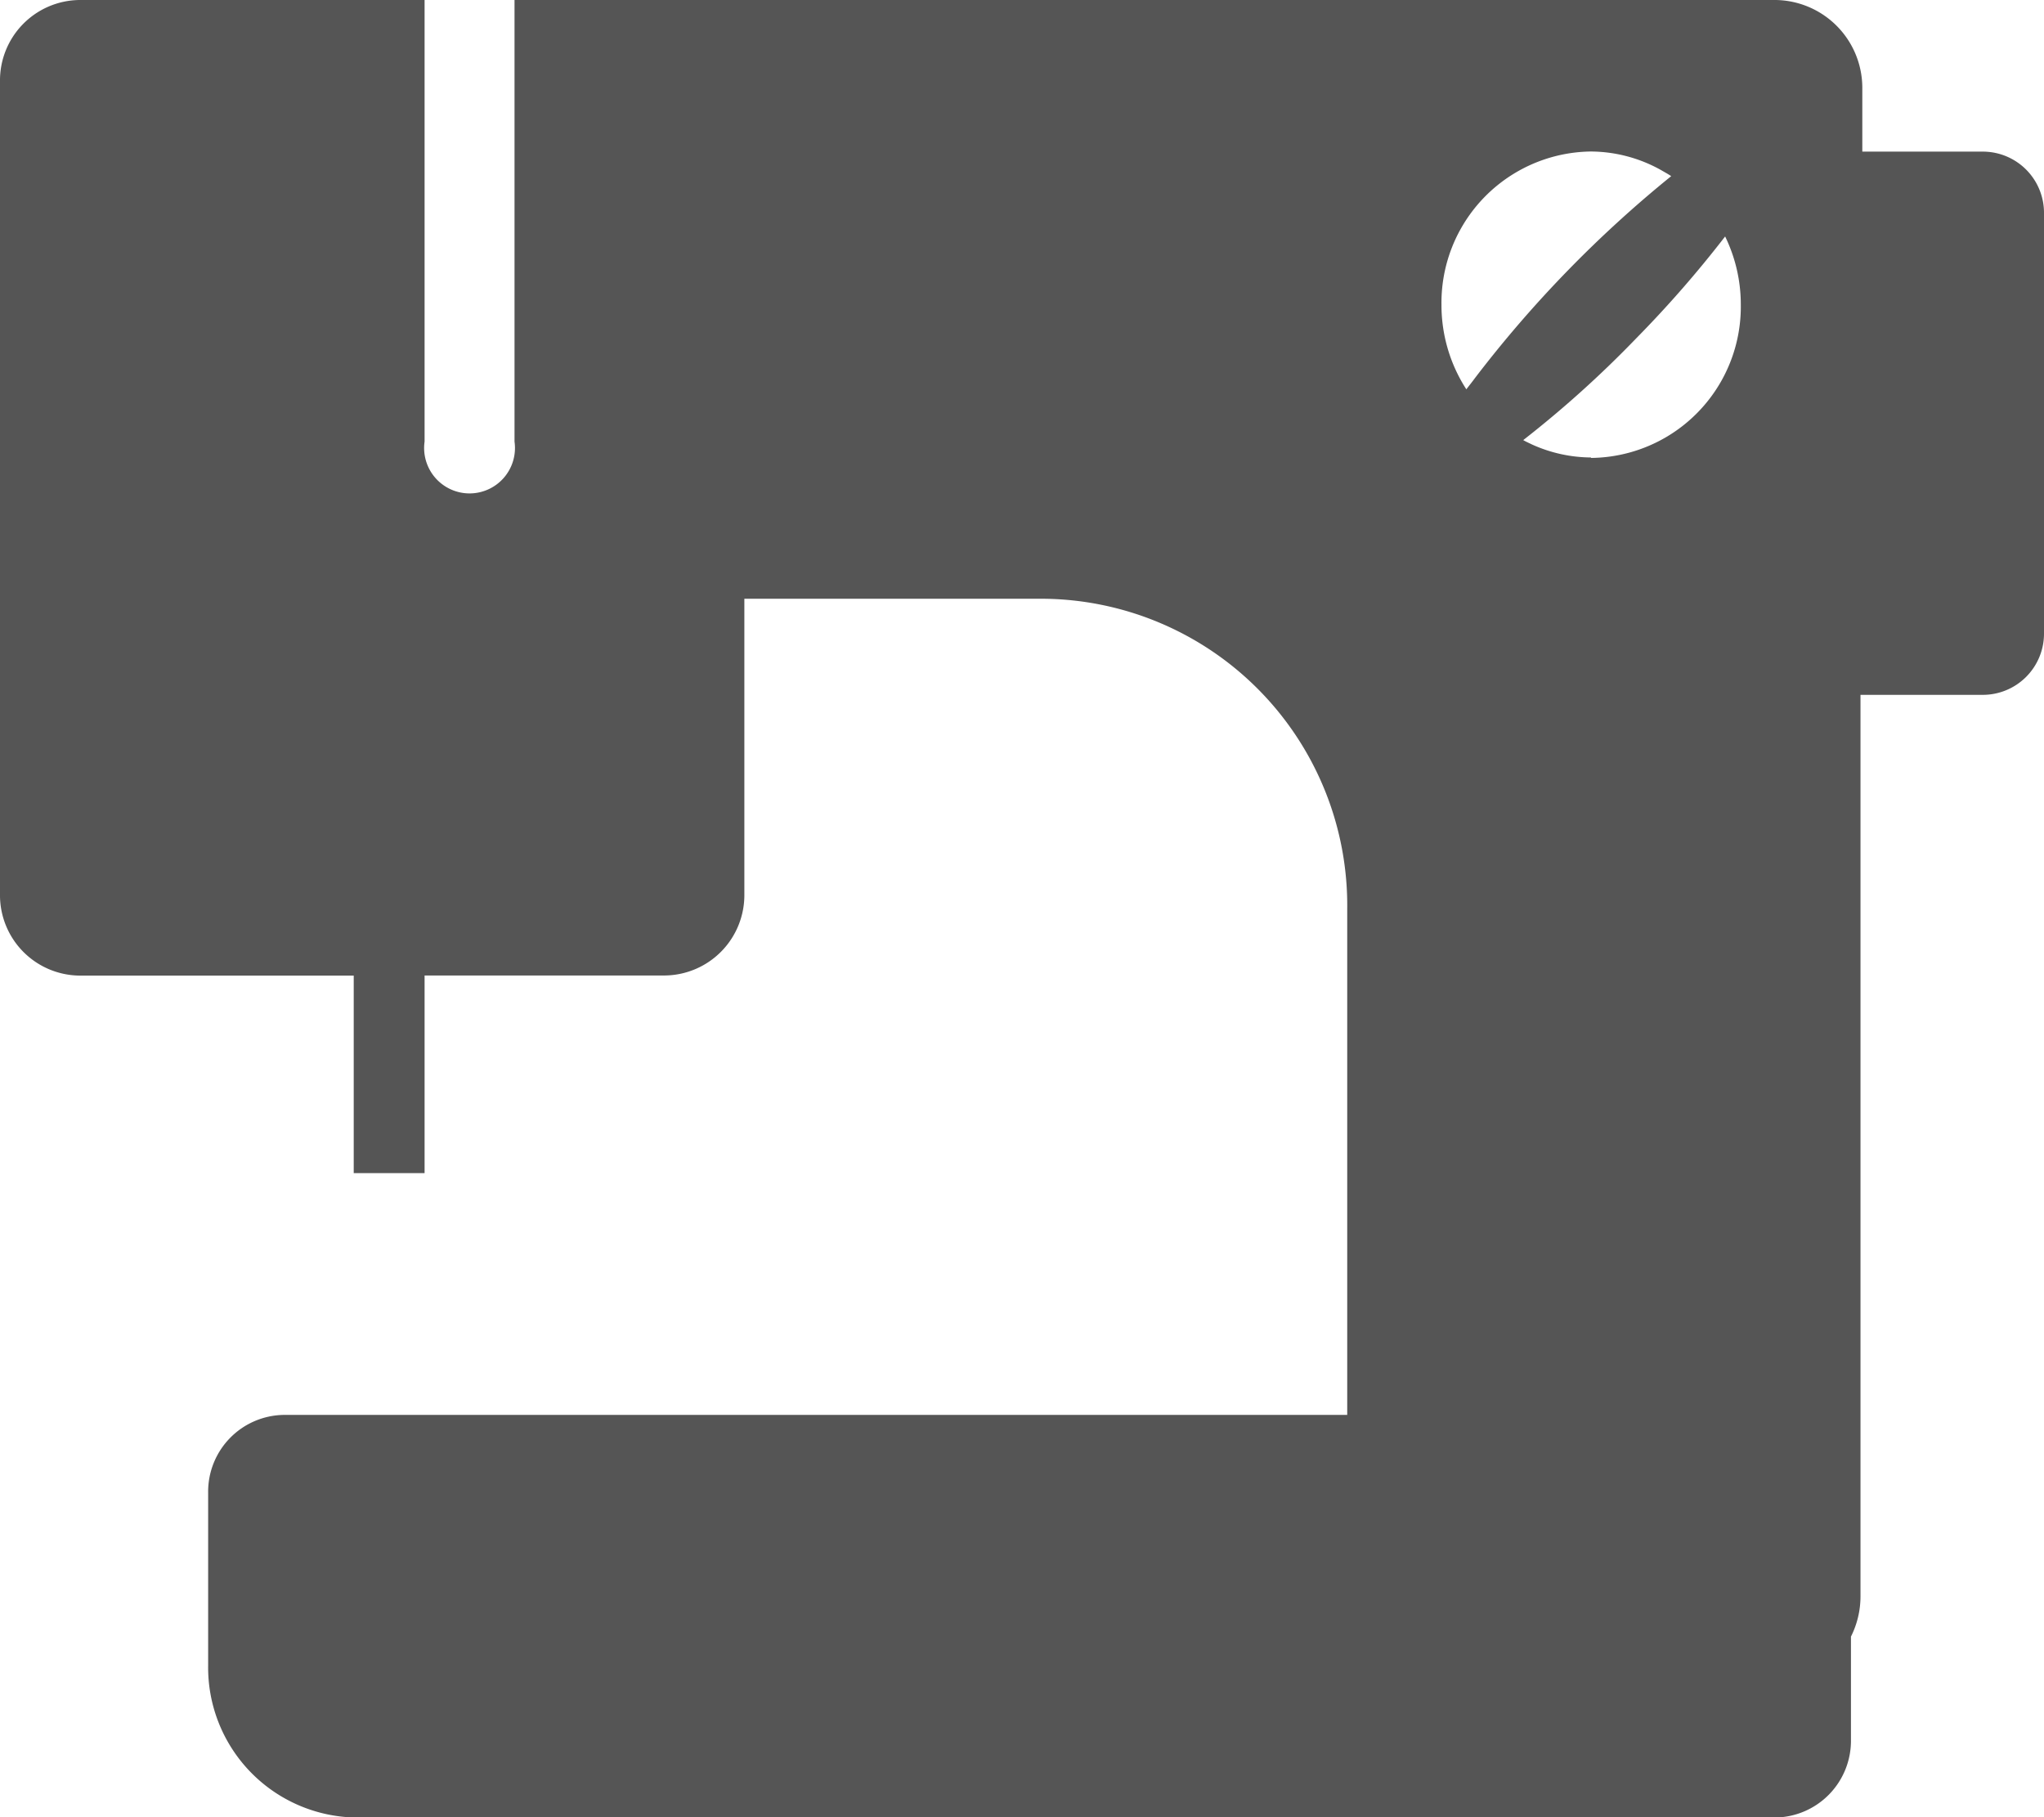 <svg xmlns="http://www.w3.org/2000/svg" width="18" height="16" viewBox="0 0 18 16">
  <g id="ミシン機のアイコン素材_1" data-name="ミシン機のアイコン素材 1" transform="translate(0 -34.06)">
    <path id="パス_279" data-name="パス 279" d="M17.468,35.395H16.4v-.551a.774.774,0,0,0-.764-.784H4.531v3.888a.4.4,0,1,1-.792,0V34.06H.7a.708.708,0,0,0-.7.717v7.156a.708.708,0,0,0,.7.717H3.115v1.733h0v.006h.624V42.649H5.855a.708.708,0,0,0,.7-.717v-2.6H9.2a2.7,2.7,0,0,1,2.664,2.731v4.455H2.5a.676.676,0,0,0-.667.684v1.523a1.321,1.321,0,0,0,1.3,1.338h12.5a.676.676,0,0,0,.667-.684V48.47a.79.79,0,0,0,.084-.351V40.178h1.071A.539.539,0,0,0,18,39.632V35.94A.539.539,0,0,0,17.468,35.395Zm-4.555,2.093a1.366,1.366,0,0,1-.219-.745,1.332,1.332,0,0,1,1.315-1.349,1.277,1.277,0,0,1,.623.166c.028.017.058.032.085.051a10.434,10.434,0,0,0-1.729,1.779C12.964,37.423,12.937,37.456,12.913,37.488Zm1.1.6a1.276,1.276,0,0,1-.521-.114c-.026-.013-.053-.024-.078-.039a9.456,9.456,0,0,0,.992-.893,9.951,9.951,0,0,0,.786-.9,1.37,1.37,0,0,1,.138.6A1.332,1.332,0,0,1,14.009,38.092Z" fill="#555"/>
  </g>
</svg>
